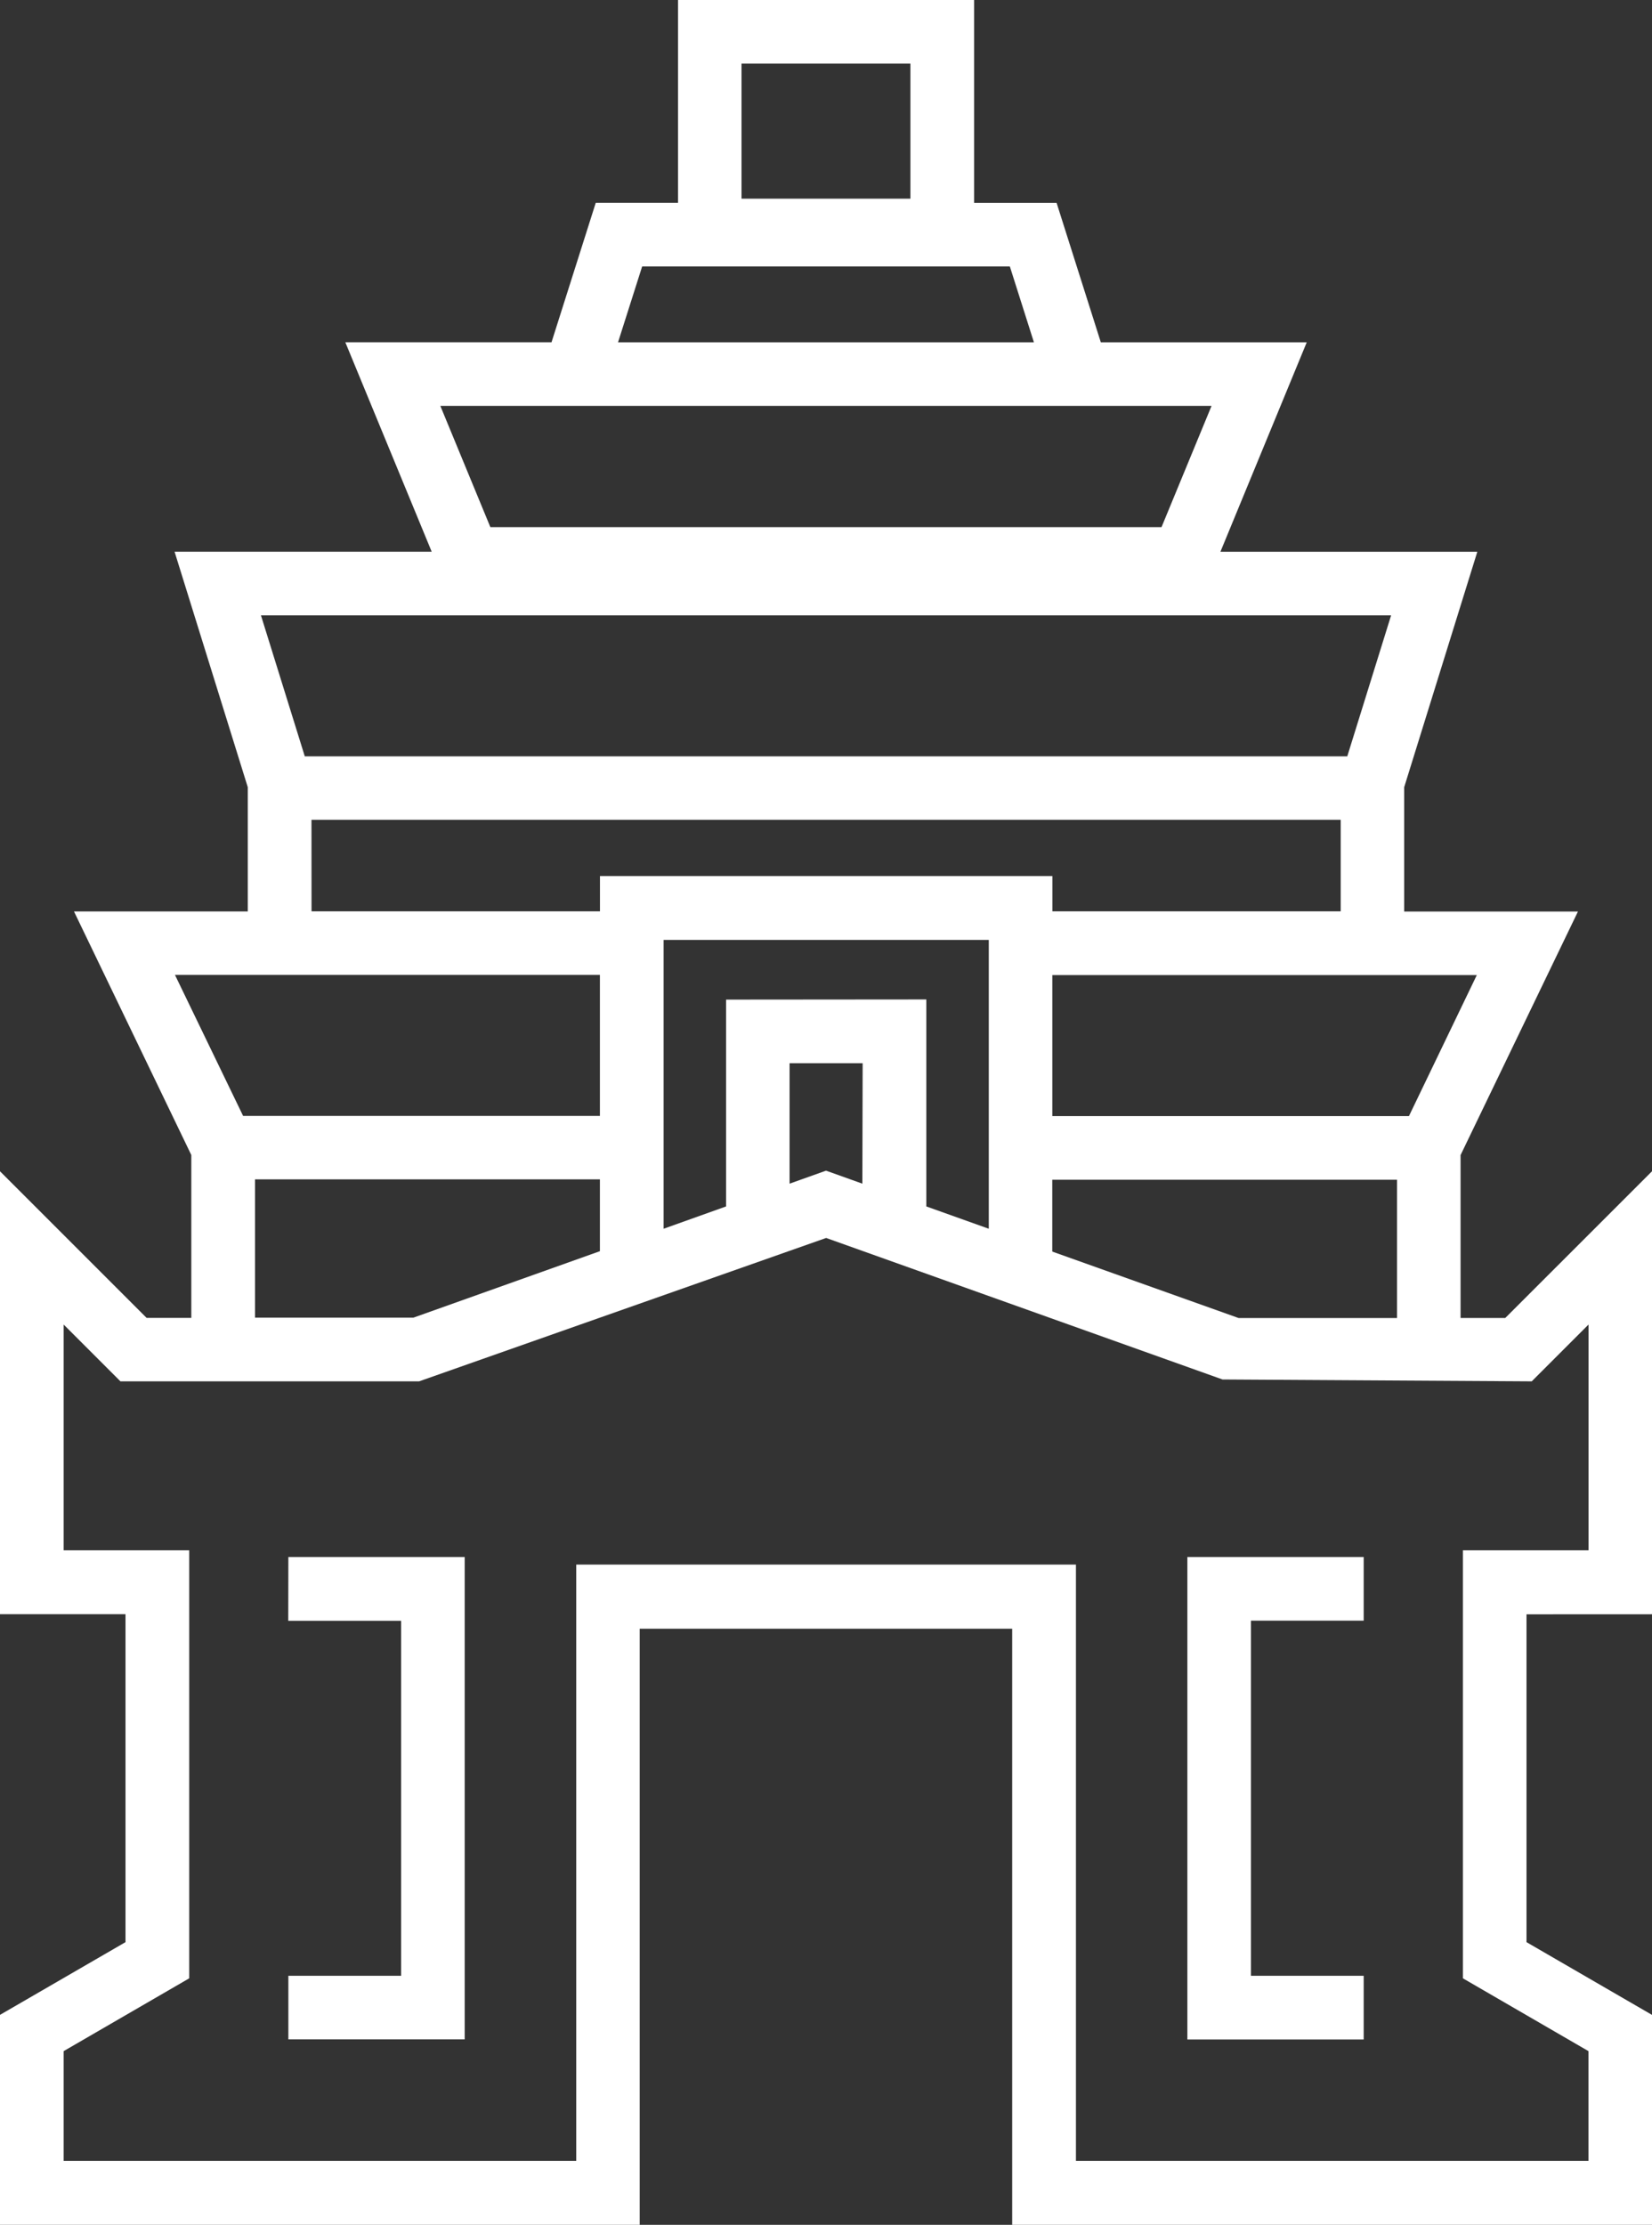 <svg xmlns="http://www.w3.org/2000/svg" width="29.091" height="39.177" viewBox="0 0 29.091 39.177">
  <rect x="0" y="0" width="29.091" height="39.177" fill="#333333" stroke="none"/>
  <g id="Group_519273" data-name="Group 519273" transform="translate(-468.009 -407.901)">
    <path id="Path_592" data-name="Path 592" d="M497.1,436.326v-7.8l-2.584,2.583h-.787v-2.868l2.067-4.289h-3.06v-2.189l1.288-4.146H489.5l1.52-3.688h-3.626l-.779-2.456h-1.452V407.9h-5.214v3.572H478.5l-.779,2.456H474.09l1.521,3.688h-4.528l1.289,4.146v2.189h-3.06l2.066,4.289v2.868h-.787l-2.583-2.583v7.8h2.211V442.1l-2.211,1.281v3.7h11.266v-10.5h6.559v10.5H497.1v-3.7L494.89,442.1v-5.773Zm-16.033-27.305h2.974V411.4h-2.974Zm-1.75,3.572h6.475l.424,1.336h-7.324Zm-1.956,2.455h11.983l-.881,2.135H476.644l-.881-2.135ZM489.82,431.11l-3.281-1.17v-1.265h6.071v2.435Zm-6.625-2.366-.64-.229-.642.229v-2.121H483.2Zm-2.4-3.241v3.642l-1.1.393v-5.086h5.726v5.086l-1.1-.393V425.5Zm12.025,2.051h-6.28v-2.483h7.475Zm-.314-8.818-.772,2.483H473.376l-.772-2.483Zm-19.012,3.6h18.124v1.612h-5.077v-.621h-7.967v.621h-5.079Zm5.079,2.732v2.483H472.29l-1.2-2.483Zm-6.073,3.6h6.073v1.265l-3.283,1.17H472.5Zm23.481,15.351v1.932h-9.025v-10.5h-8.8v10.5h-9.026v-1.932l2.211-1.282v-7.537h-2.211v-3.975l1,1h5.259l7.168-2.525,6.98,2.492,5.445.033,1-1v3.975H493.77v7.537Z" transform="translate(0 0)" fill="#fff"/>
    <path id="Path_593" data-name="Path 593" d="M471.513,427.949H473.5V434.2h-1.985v1.12h3.105v-8.493h-3.105Z" transform="translate(1.572 8.492)" fill="#fff"/>
    <path id="Path_594" data-name="Path 594" d="M482.443,435.322h3.105V434.2h-1.985v-6.253h1.985v-1.12h-3.105Z" transform="translate(6.475 8.492)" fill="#fff"/>
  </g>
</svg>
